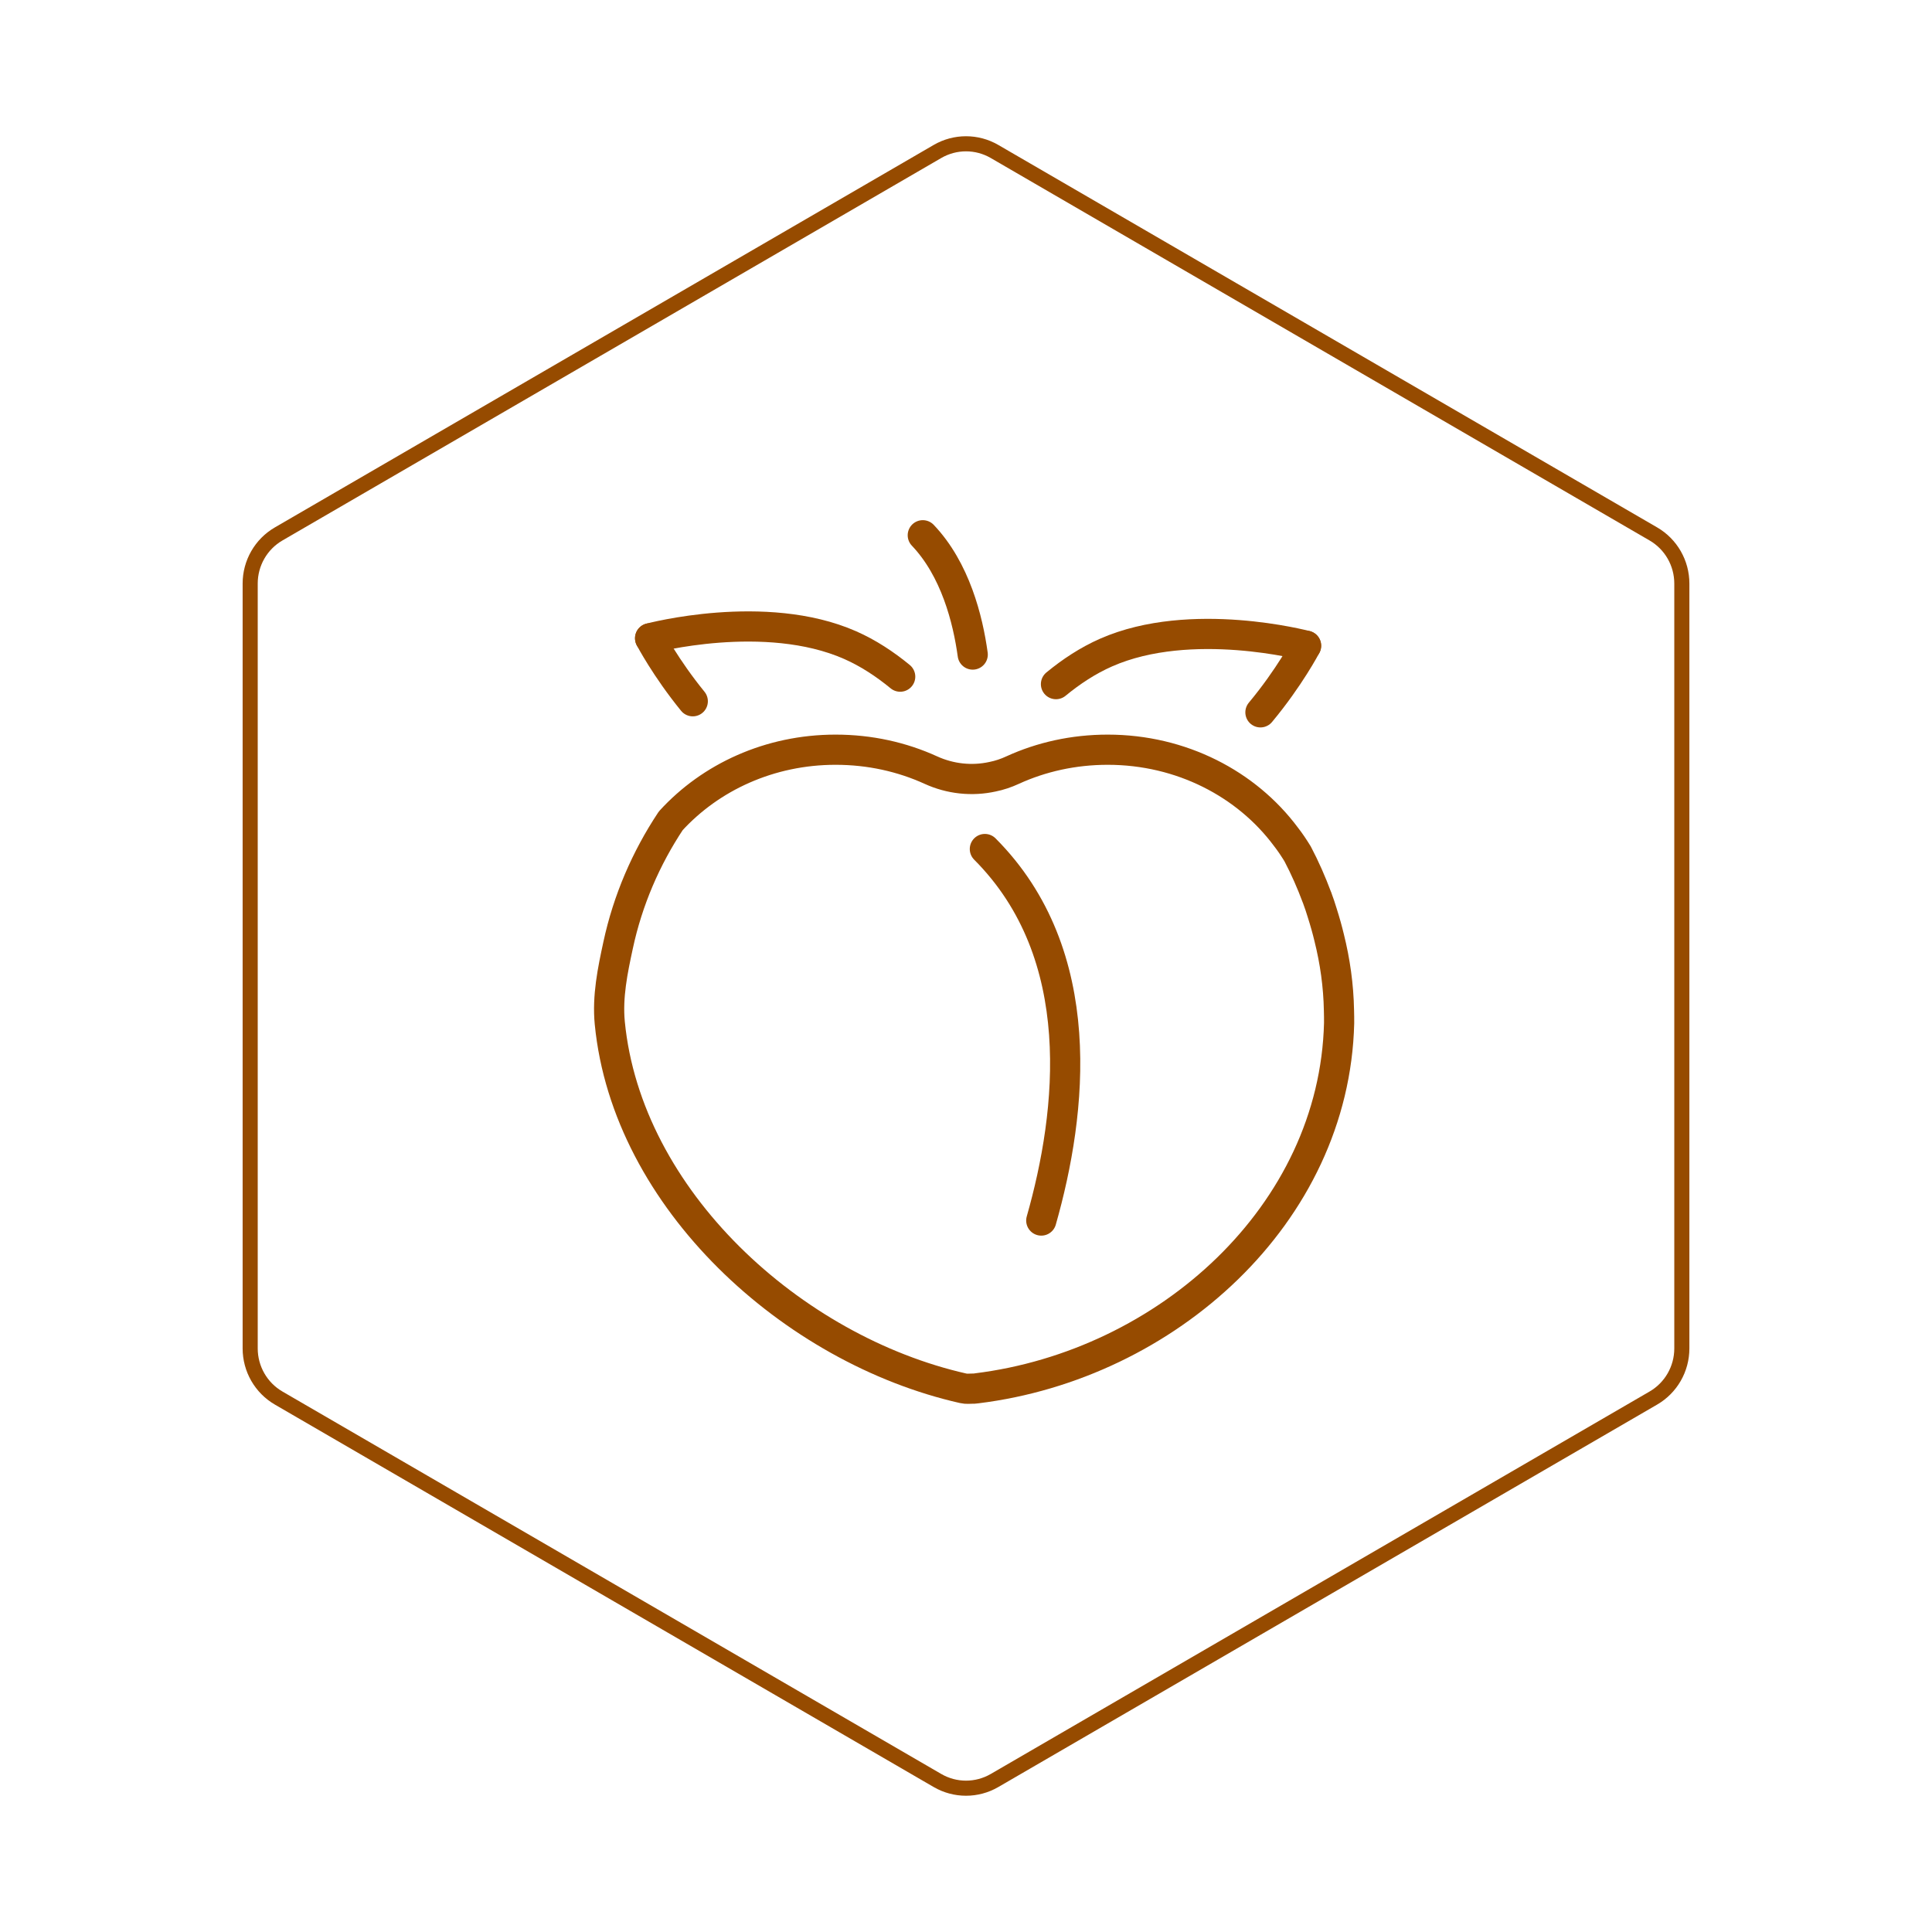 <svg id="hexo" viewBox="0 0 128 128" xmlns="http://www.w3.org/2000/svg">
  <g id="border">
    <path stroke="#964B00" fill="none" stroke-width="1" d="m62.112,10.035c1.169,-0.678 2.608,-0.678 3.777,0l43.649,25.339c1.169,0.678 1.888,1.931 1.888,3.288l0,50.675c0,1.358 -0.719,2.611 -1.888,3.288l-43.649,25.339c-1.169,0.678 -2.608,0.678 -3.777,0l-43.649,-25.339c-1.169,-0.678 -1.888,-1.931 -1.888,-3.288l0,-50.675c0,-1.358 0.719,-2.611 1.888,-3.288l43.649,-25.339z" id="svg_1"/>
  </g>
  <svg id="emoji" x="28" y="28" viewBox="0 0 128 128" xmlns="http://www.w3.org/2000/svg">
  <g id="line">
    <path fill="none" stroke="#964B00" stroke-linecap="round" stroke-linejoin="round" stroke-miterlimit="10" stroke-width="2" d="M41.961,17.325c1.006-0.828,2.118-1.563,3.321-2.092c5.633-2.479,13.248-0.452,13.248-0.452"/>
    <path fill="none" stroke="#964B00" stroke-linecap="round" stroke-linejoin="round" stroke-miterlimit="10" stroke-width="2" d="M58.53,14.781c0,0-1.099,2.104-3.023,4.413"/>
    <path fill="none" stroke="#964B00" stroke-linecap="round" stroke-linejoin="round" stroke-miterlimit="10" stroke-width="2" d="M31.64,16.83c-1.006-0.828-2.118-1.563-3.321-2.092c-5.633-2.479-13.248-0.452-13.248-0.452"/>
    <path fill="none" stroke="#964B00" stroke-linecap="round" stroke-linejoin="round" stroke-miterlimit="10" stroke-width="2" d="M15.072,14.286c0,0,1.024,1.961,2.826,4.174"/>
    <path fill="none" stroke="#964B00" stroke-linecap="round" stroke-linejoin="round" stroke-miterlimit="10" stroke-width="2" d="M36.445,15.366c-0.32-2.33-1.153-5.641-3.308-7.904"/>
    <path fill="none" stroke="#964B00" stroke-linecap="round" stroke-linejoin="round" stroke-miterlimit="10" stroke-width="2" d="M60.72,39.78C60.41,52.47,49.28,62.43,36.71,63.98c-0.05,0.01-0.1,0.01-0.15,0.02h-0.11c-0.21,0-0.42,0.03-0.63-0.02 c-11.34-2.56-22.28-12.53-23.42-24.2c-0.17-1.75,0.19-3.49,0.55-5.15c0.64-2.99,1.85-5.78,3.49-8.25 c2.64-2.89,6.55-4.71,10.92-4.71c2.27,0,4.4,0.48,6.31,1.35c1.29,0.59,2.73,0.74,4.09,0.44c0.45-0.09,0.9-0.24,1.33-0.44 c1.9-0.87,4.04-1.35,6.3-1.35c4.88,0,9.2,2.27,11.8,5.76c0.29,0.37,0.54,0.75,0.78,1.14c0.49,0.93,0.91,1.89,1.28,2.88 c0.01,0.02,0.02,0.03,0.02,0.05c0.12,0.32,0.23,0.65,0.33,0.98c0.09,0.29,0.18,0.58,0.26,0.87c0.07,0.26,0.14,0.51,0.2,0.77 c0.39,1.56,0.62,3.17,0.65,4.83C60.72,39.23,60.72,39.5,60.72,39.78z"/>
    <path fill="none" stroke="#964B00" stroke-linecap="round" stroke-linejoin="round" stroke-miterlimit="10" stroke-width="2" d="M40.987,52.864c2.041-7.167,3.244-17.616-3.737-24.614"/>
  </g>
</svg>
</svg>
